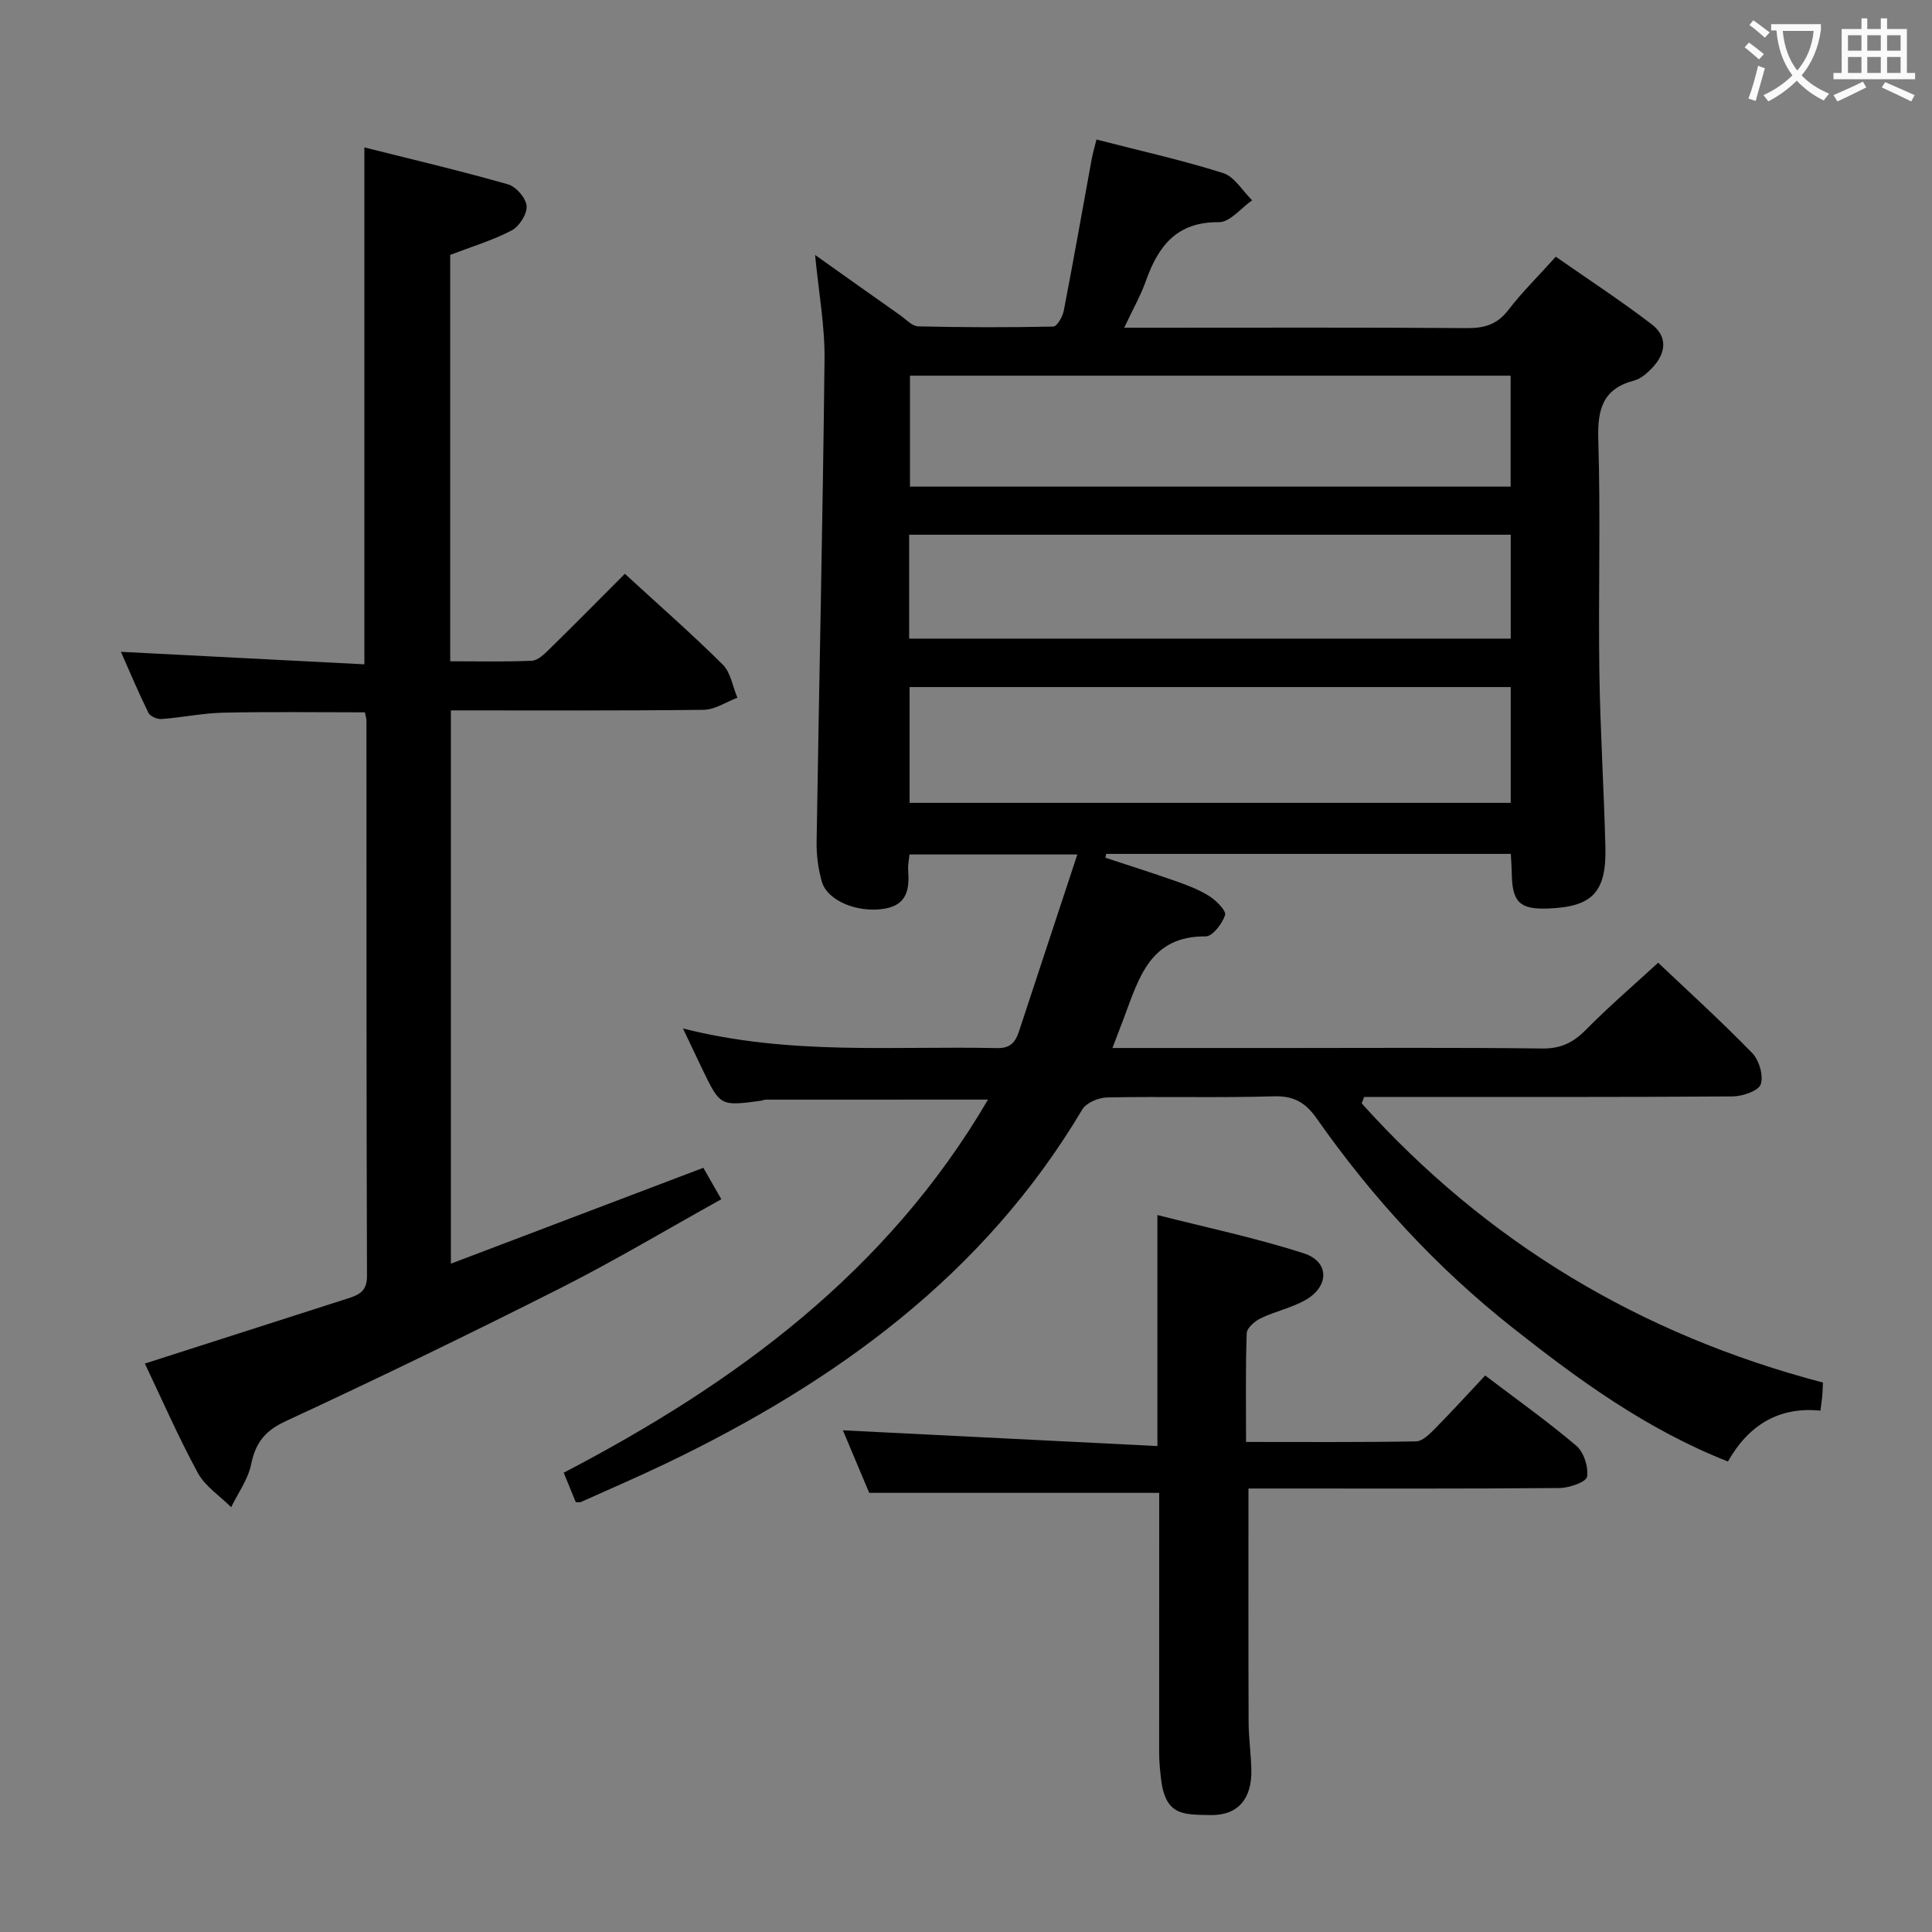 <svg enable-background="new 0 0 400 400" viewBox="0 0 400 400" xmlns="http://www.w3.org/2000/svg"><rect x="0" y="0" width="400" height="400" fill="#808080" stroke="none"/><g fill="#010000"><path d="m141.4 212.93c22.12 5.63 43.64 3.59 65.04 4.07 2.77.06 3.8-1.26 4.53-3.47 3.92-11.92 7.86-23.83 12.08-36.62-12.46 0-23.46 0-34.75 0-.1 1.07-.36 2.19-.27 3.3.28 3.79-.19 7.07-4.75 7.9-5.54 1-11.96-1.54-13.12-5.55-.77-2.67-1.14-5.56-1.09-8.34.52-33.28 1.28-66.57 1.64-99.85.08-6.89-1.21-13.8-1.95-21.58 6.3 4.47 11.94 8.48 17.6 12.47 1.22.86 2.49 2.28 3.76 2.31 9.32.22 18.65.24 27.97.04.77-.02 1.92-2.06 2.16-3.31 2.01-10.41 3.85-20.85 5.76-31.28.23-1.26.6-2.49 1-4.13 8.98 2.31 17.71 4.25 26.22 6.94 2.36.75 4.03 3.7 6.01 5.64-2.29 1.59-4.59 4.55-6.86 4.53-8.71-.1-12.56 4.9-15.12 12.12-1.09 3.08-2.74 5.96-4.5 9.73h5.98c21.66 0 43.32-.08 64.98.08 3.62.03 6.26-.75 8.55-3.73 2.82-3.68 6.16-6.96 9.84-11.05 6.68 4.67 13.46 9.09 19.87 14 3.42 2.62 2.9 6.11.02 9.09-1.02 1.05-2.3 2.18-3.65 2.54-6.56 1.72-7.63 5.99-7.44 12.25.49 15.98-.01 31.99.22 47.98.17 12.14.95 24.26 1.25 36.4.23 9.36-2.73 12.36-11.91 12.69-5.8.21-7.37-1.31-7.47-7.15-.02-1.31-.12-2.62-.2-4.16-28.05 0-55.91 0-83.78 0-.05.26-.11.53-.16.79 4.93 1.63 9.88 3.19 14.78 4.92 2.34.83 4.72 1.74 6.79 3.07 1.42.91 3.5 3.01 3.21 3.89-.59 1.79-2.61 4.42-4.01 4.41-11.49-.11-13.82 8.6-16.88 16.73-.74 1.98-1.5 3.95-2.43 6.38h34.99c18 0 35.99-.12 53.99.1 3.86.05 6.44-1.23 9.06-3.89 4.65-4.72 9.7-9.05 14.94-13.87 6.1 5.78 12.98 12.03 19.46 18.68 1.44 1.48 2.39 4.69 1.78 6.49-.46 1.37-3.76 2.49-5.81 2.51-23.66.17-47.32.11-70.98.11-1.77 0-3.54 0-5.31 0-.17.44-.34.89-.52 1.33 25.86 28.74 57.66 47.88 95.5 57.8-.04.87-.06 1.82-.14 2.77-.07.83-.2 1.65-.38 3.05-8.64-.88-14.93 3.05-19.15 10.53-16.85-6.64-30.92-16.9-44.62-27.73-15.65-12.37-29.03-26.91-40.47-43.22-2.32-3.31-4.72-4.79-8.94-4.66-11.49.34-22.99.01-34.49.23-1.77.03-4.32 1.1-5.15 2.49-20.37 34.28-51.03 56.41-86.16 73.28-5.84 2.8-11.8 5.36-17.71 8.02-.14.06-.33.01-1 .01-.71-1.73-1.5-3.65-2.5-6.1 35.53-18.53 66.93-41.54 87.85-77.25-15.92 0-30.98 0-46.05.01-.32 0-.64.19-.97.23-8.41 1.12-8.41 1.12-12.07-6.41-1.22-2.55-2.41-5.08-4.07-8.56zm171.38-70.68c-41.82 0-83.06 0-124.46 0v23.97h124.46c0-8.15 0-15.92 0-23.97zm-.02-64.47c-41.75 0-83.11 0-124.36 0v22.97h124.36c0-7.67 0-15.11 0-22.97zm-124.53 54.44h124.55c0-7.32 0-14.27 0-21.51-41.59 0-82.96 0-124.55 0z"/><path d="m145.62 241.78c1.06 1.85 2.18 3.81 3.72 6.51-11.21 6.22-22.03 12.7-33.27 18.38-18.83 9.51-37.82 18.71-56.96 27.59-4.31 2-6.21 4.49-7.12 8.93-.63 3.1-2.7 5.91-4.13 8.86-2.35-2.35-5.39-4.32-6.91-7.11-4.09-7.55-7.54-15.45-10.96-22.63 14.21-4.56 28.07-9.01 41.93-13.45 2.29-.73 4.07-1.44 4.06-4.64-.13-38.33-.09-76.66-.11-115 0-.48-.17-.96-.32-1.74-9.75 0-19.5-.14-29.25.07-4.29.09-8.57 1-12.86 1.32-.9.07-2.36-.57-2.72-1.3-2.09-4.27-3.94-8.66-5.69-12.62 16.88.87 33.56 1.72 50.41 2.59 0-36.13 0-71.18 0-107.02 9.99 2.51 19.94 4.85 29.75 7.65 1.66.47 3.71 2.85 3.84 4.47.13 1.65-1.51 4.23-3.08 5.06-3.93 2.06-8.26 3.35-12.74 5.07v84.14c5.7 0 11.31.14 16.9-.11 1.24-.06 2.57-1.35 3.58-2.35 5.22-5.11 10.36-10.32 15.68-15.65 6.89 6.33 13.78 12.36 20.26 18.79 1.66 1.64 2.06 4.55 3.04 6.87-2.33.87-4.66 2.47-7 2.5-17.31.21-34.63.12-52.32.12v114.55c17.55-6.67 34.72-13.19 52.27-19.85z"/><path d="m240 309.08c-20.14 0-39.7 0-60.04 0-1.64-3.89-3.67-8.73-5.45-12.95 21.63 1.08 43.34 2.17 65.12 3.26 0-16.55 0-31.67 0-47.83 10.08 2.57 20.37 4.72 30.31 7.93 5.34 1.72 5.31 6.85.32 9.68-2.86 1.62-6.22 2.31-9.21 3.75-1.23.59-2.89 2.01-2.93 3.1-.26 7.3-.14 14.62-.14 22.52 11.96 0 23.58.09 35.2-.12 1.35-.02 2.84-1.55 3.97-2.69 3.39-3.42 6.63-7 10.34-10.95 6.37 4.84 12.83 9.43 18.86 14.54 1.56 1.32 2.55 4.4 2.23 6.43-.17 1.08-3.68 2.31-5.69 2.33-19.66.17-39.33.1-58.99.1-1.8 0-3.59 0-5.42 0 0 16.45-.03 32.38.03 48.32.01 3.32.5 6.63.57 9.95.12 5.91-2.71 9.44-8.47 9.34-5.61-.1-9.29.14-10.21-7.34-.22-1.8-.4-3.62-.41-5.44 0-16.35.01-32.68.01-49.01 0-1.78 0-3.55 0-4.92z"/></g><path d="m362.1 8.8c1.1.8 2.1 1.6 3.1 2.4l-1 1.1c-1.3-1.1-2.3-2-3-2.5zm1.9 4.8c.5.2.9.4 1.4.5-.6 2.3-1.3 4.5-1.9 6.8l-1.5-.5c.8-2.1 1.4-4.3 2-6.8zm-1-9.4c1.3.9 2.4 1.8 3.4 2.5l-1 1.1c-1.4-1.2-2.4-2.1-3.2-2.6zm3.7 2.2v-1.4h10.3v1.2c-.5 3.6-1.8 6.8-4 9.4 1.5 1.6 3.4 2.8 5.7 3.8-.3.4-.7.8-1.1 1.4-2.3-1.1-4.1-2.5-5.6-4.1-1.6 1.6-3.6 3.1-5.9 4.3-.3-.5-.7-.9-1-1.3 2.4-1.1 4.4-2.5 6-4.1-1.9-2.5-3-5.6-3.3-9.3h-1.1zm8.8 0h-6.4c.3 3.3 1.3 6 3 8.2 2-2.3 3.1-5.1 3.4-8.2z" fill="#fbfafa"/><path d="m385.3 3.8h1.3v2.2h2.8v-2.2h1.3v2.2h4.1v9.1h1.7v1.3h-16.9v-1.3h1.7v-9.1h4.1v-2.2zm.4 13.1.7 1.2c-1.8.9-3.8 1.9-6 2.9-.2-.4-.5-.8-.8-1.3 2.3-1 4.3-1.9 6.1-2.8zm-3.1-6.4h2.8v-3.2h-2.8zm0 4.6h2.8v-3.3h-2.8zm4-4.6h2.8v-3.2h-2.8zm0 4.6h2.8v-3.3h-2.8zm3.7 1.9c2.1.9 4.1 1.8 6.1 2.7l-.7 1.3c-2.2-1.1-4.2-2-6.1-2.9zm3.2-9.7h-2.8v3.2h2.8zm-2.8 7.8h2.8v-3.3h-2.8z" fill="#fbfafa"/></svg>